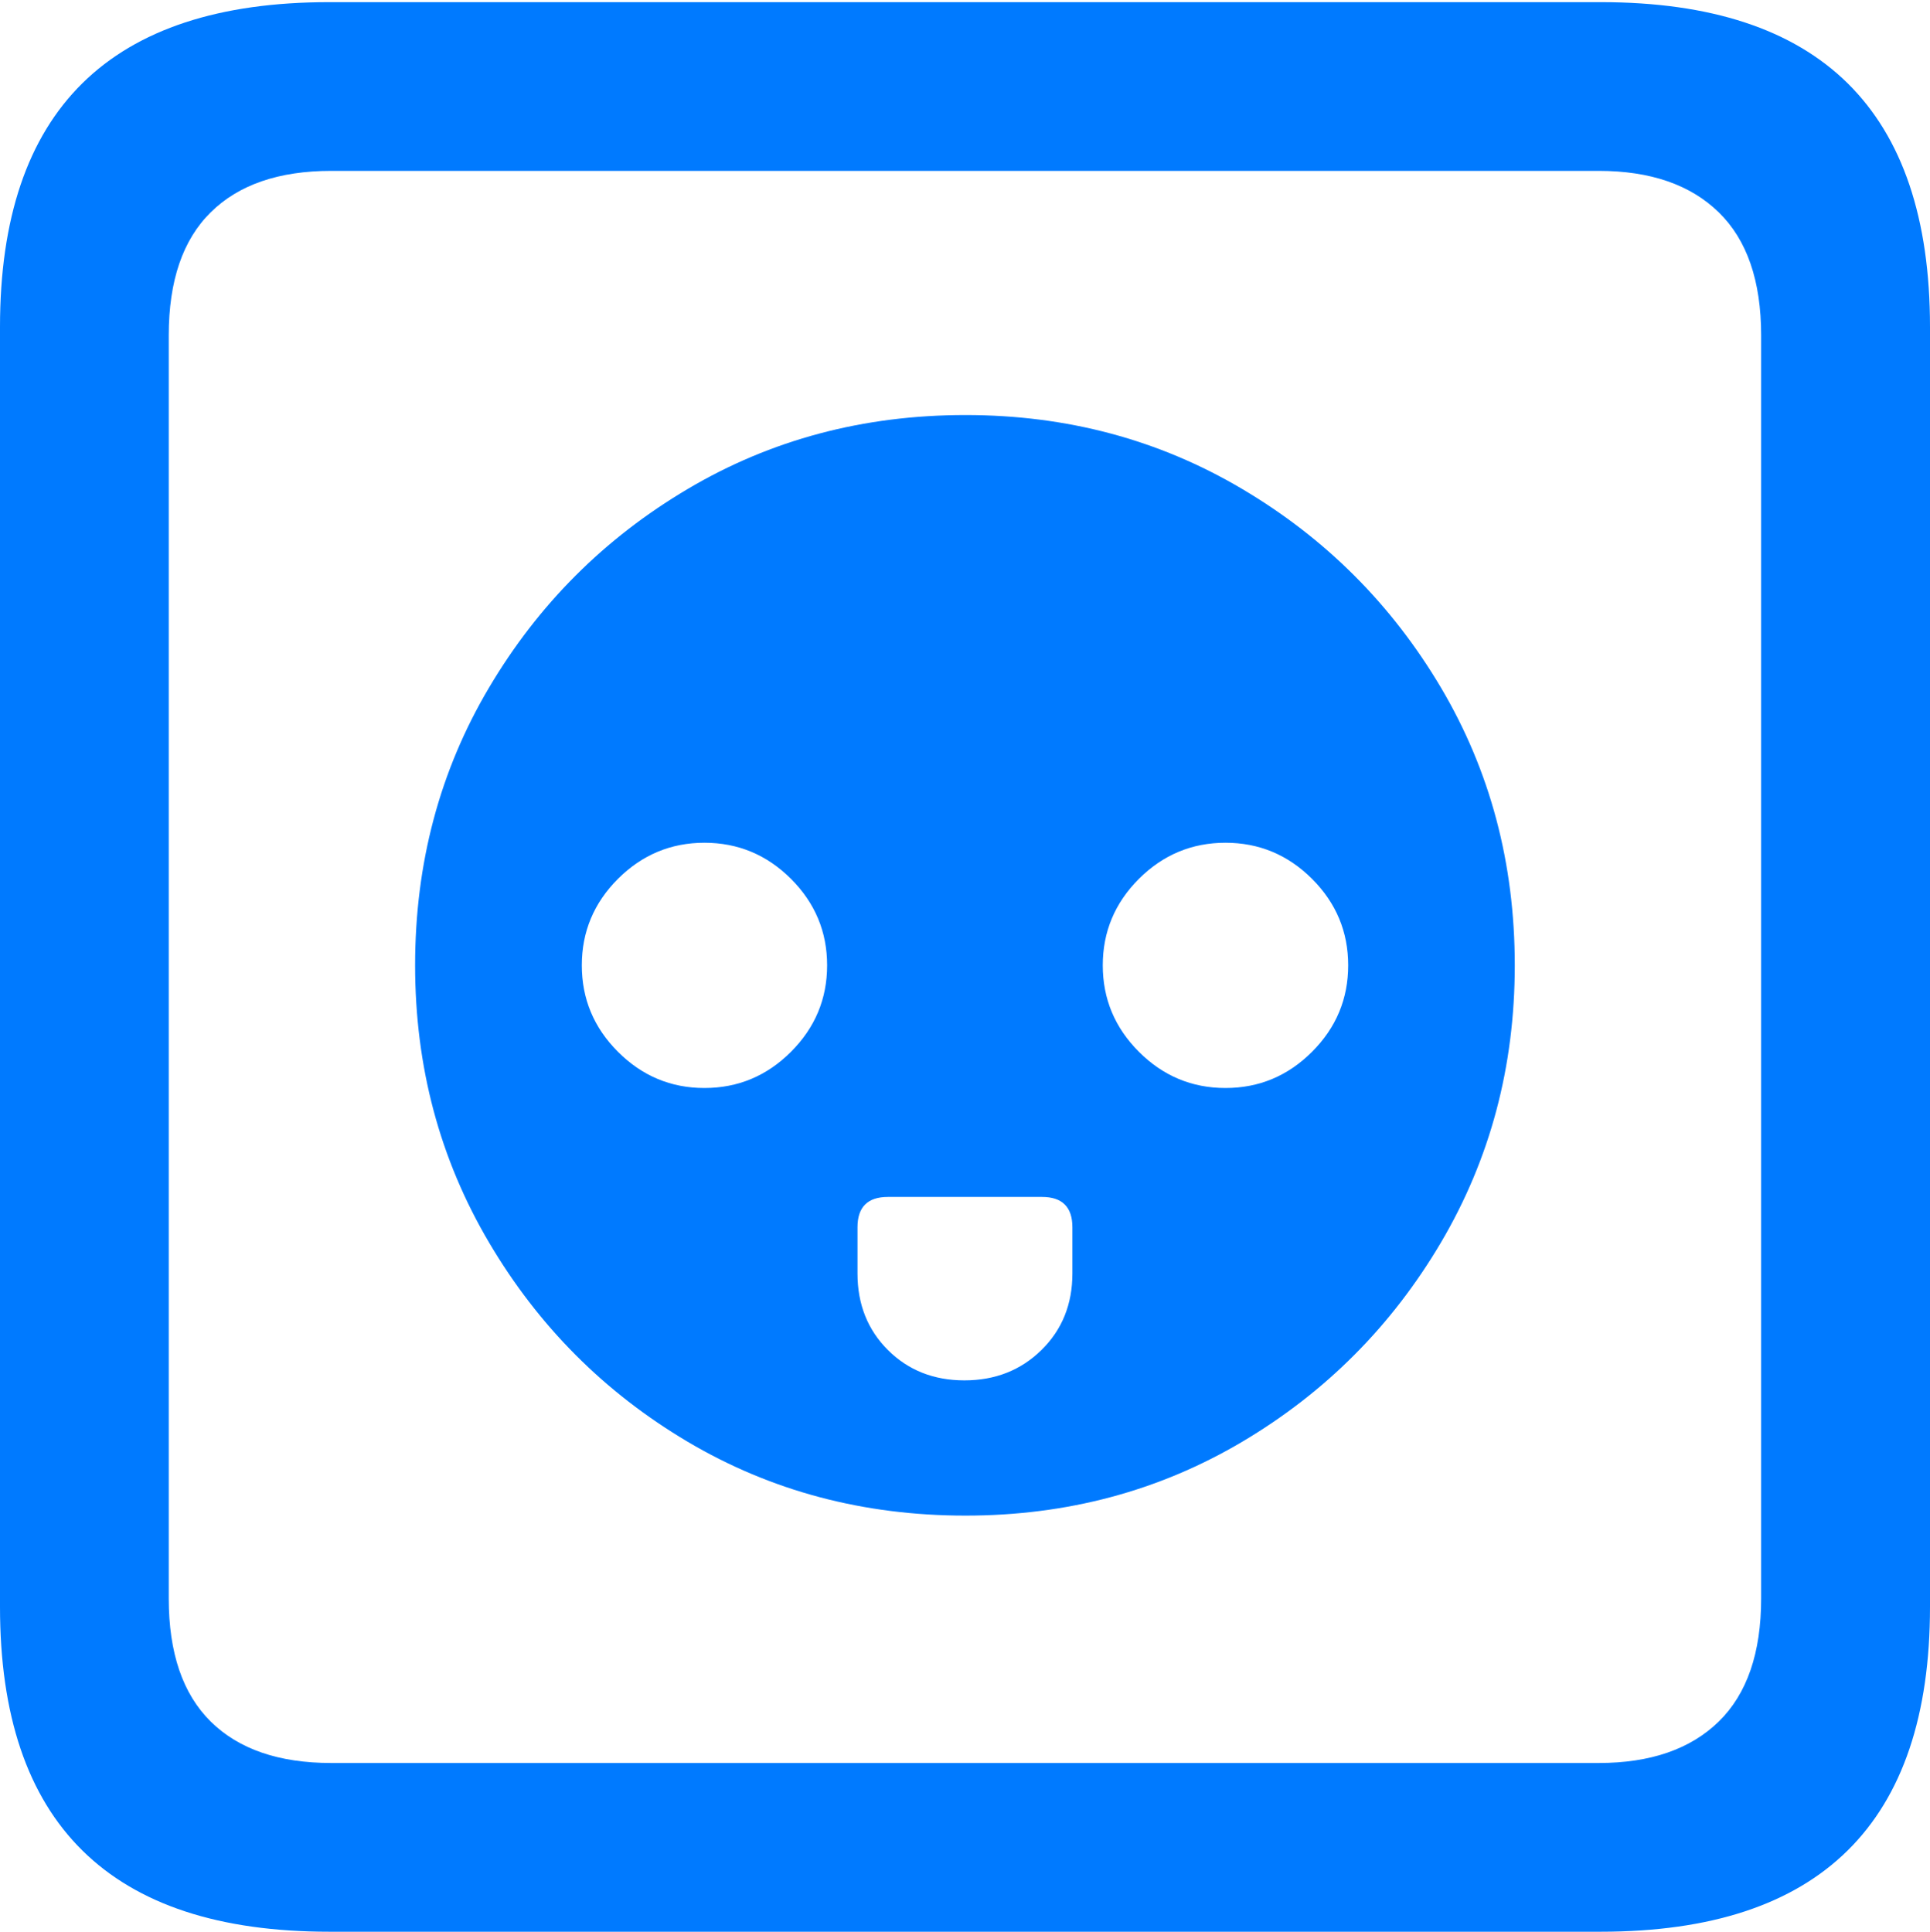 <?xml version="1.0" encoding="UTF-8"?>
<!--Generator: Apple Native CoreSVG 175.5-->
<!DOCTYPE svg
PUBLIC "-//W3C//DTD SVG 1.1//EN"
       "http://www.w3.org/Graphics/SVG/1.1/DTD/svg11.dtd">
<svg version="1.1" xmlns="http://www.w3.org/2000/svg" xmlns:xlink="http://www.w3.org/1999/xlink" width="17.979" height="17.998">
 <g>
  <rect height="17.998" opacity="0" width="17.979" x="0" y="0"/>
  <path d="M3.066 17.998L14.912 17.998Q16.445 17.998 17.212 17.241Q17.979 16.484 17.979 14.971L17.979 3.047Q17.979 1.533 17.212 0.776Q16.445 0.02 14.912 0.02L3.066 0.02Q1.533 0.02 0.767 0.776Q0 1.533 0 3.047L0 14.971Q0 16.484 0.767 17.241Q1.533 17.998 3.066 17.998ZM3.086 16.426Q2.354 16.426 1.963 16.04Q1.572 15.654 1.572 14.893L1.572 3.125Q1.572 2.363 1.963 1.978Q2.354 1.592 3.086 1.592L14.893 1.592Q15.615 1.592 16.011 1.978Q16.406 2.363 16.406 3.125L16.406 14.893Q16.406 15.654 16.011 16.04Q15.615 16.426 14.893 16.426Z" fill="#007aff"/>
  <path d="M8.994 14.121Q10.41 14.121 11.572 13.433Q12.734 12.744 13.423 11.577Q14.111 10.41 14.111 8.994Q14.111 7.568 13.423 6.406Q12.734 5.244 11.572 4.556Q10.41 3.867 8.994 3.867Q7.568 3.867 6.406 4.556Q5.244 5.244 4.556 6.406Q3.867 7.568 3.867 8.994Q3.867 10.41 4.556 11.577Q5.244 12.744 6.406 13.433Q7.568 14.121 8.994 14.121ZM6.562 10.137Q6.094 10.137 5.757 9.8Q5.42 9.463 5.42 8.994Q5.42 8.525 5.757 8.188Q6.094 7.852 6.562 7.852Q7.031 7.852 7.368 8.188Q7.705 8.525 7.705 8.994Q7.705 9.463 7.368 9.8Q7.031 10.137 6.562 10.137ZM11.416 10.137Q10.947 10.137 10.61 9.8Q10.273 9.463 10.273 8.994Q10.273 8.525 10.61 8.188Q10.947 7.852 11.416 7.852Q11.885 7.852 12.222 8.188Q12.559 8.525 12.559 8.994Q12.559 9.463 12.222 9.8Q11.885 10.137 11.416 10.137ZM8.984 12.861Q8.555 12.861 8.271 12.578Q7.988 12.295 7.988 11.865L7.988 11.435Q7.988 11.152 8.271 11.152L9.707 11.152Q9.99 11.152 9.99 11.435L9.99 11.865Q9.99 12.295 9.702 12.578Q9.414 12.861 8.984 12.861Z" fill="#007aff"/>
 </g>
</svg>
